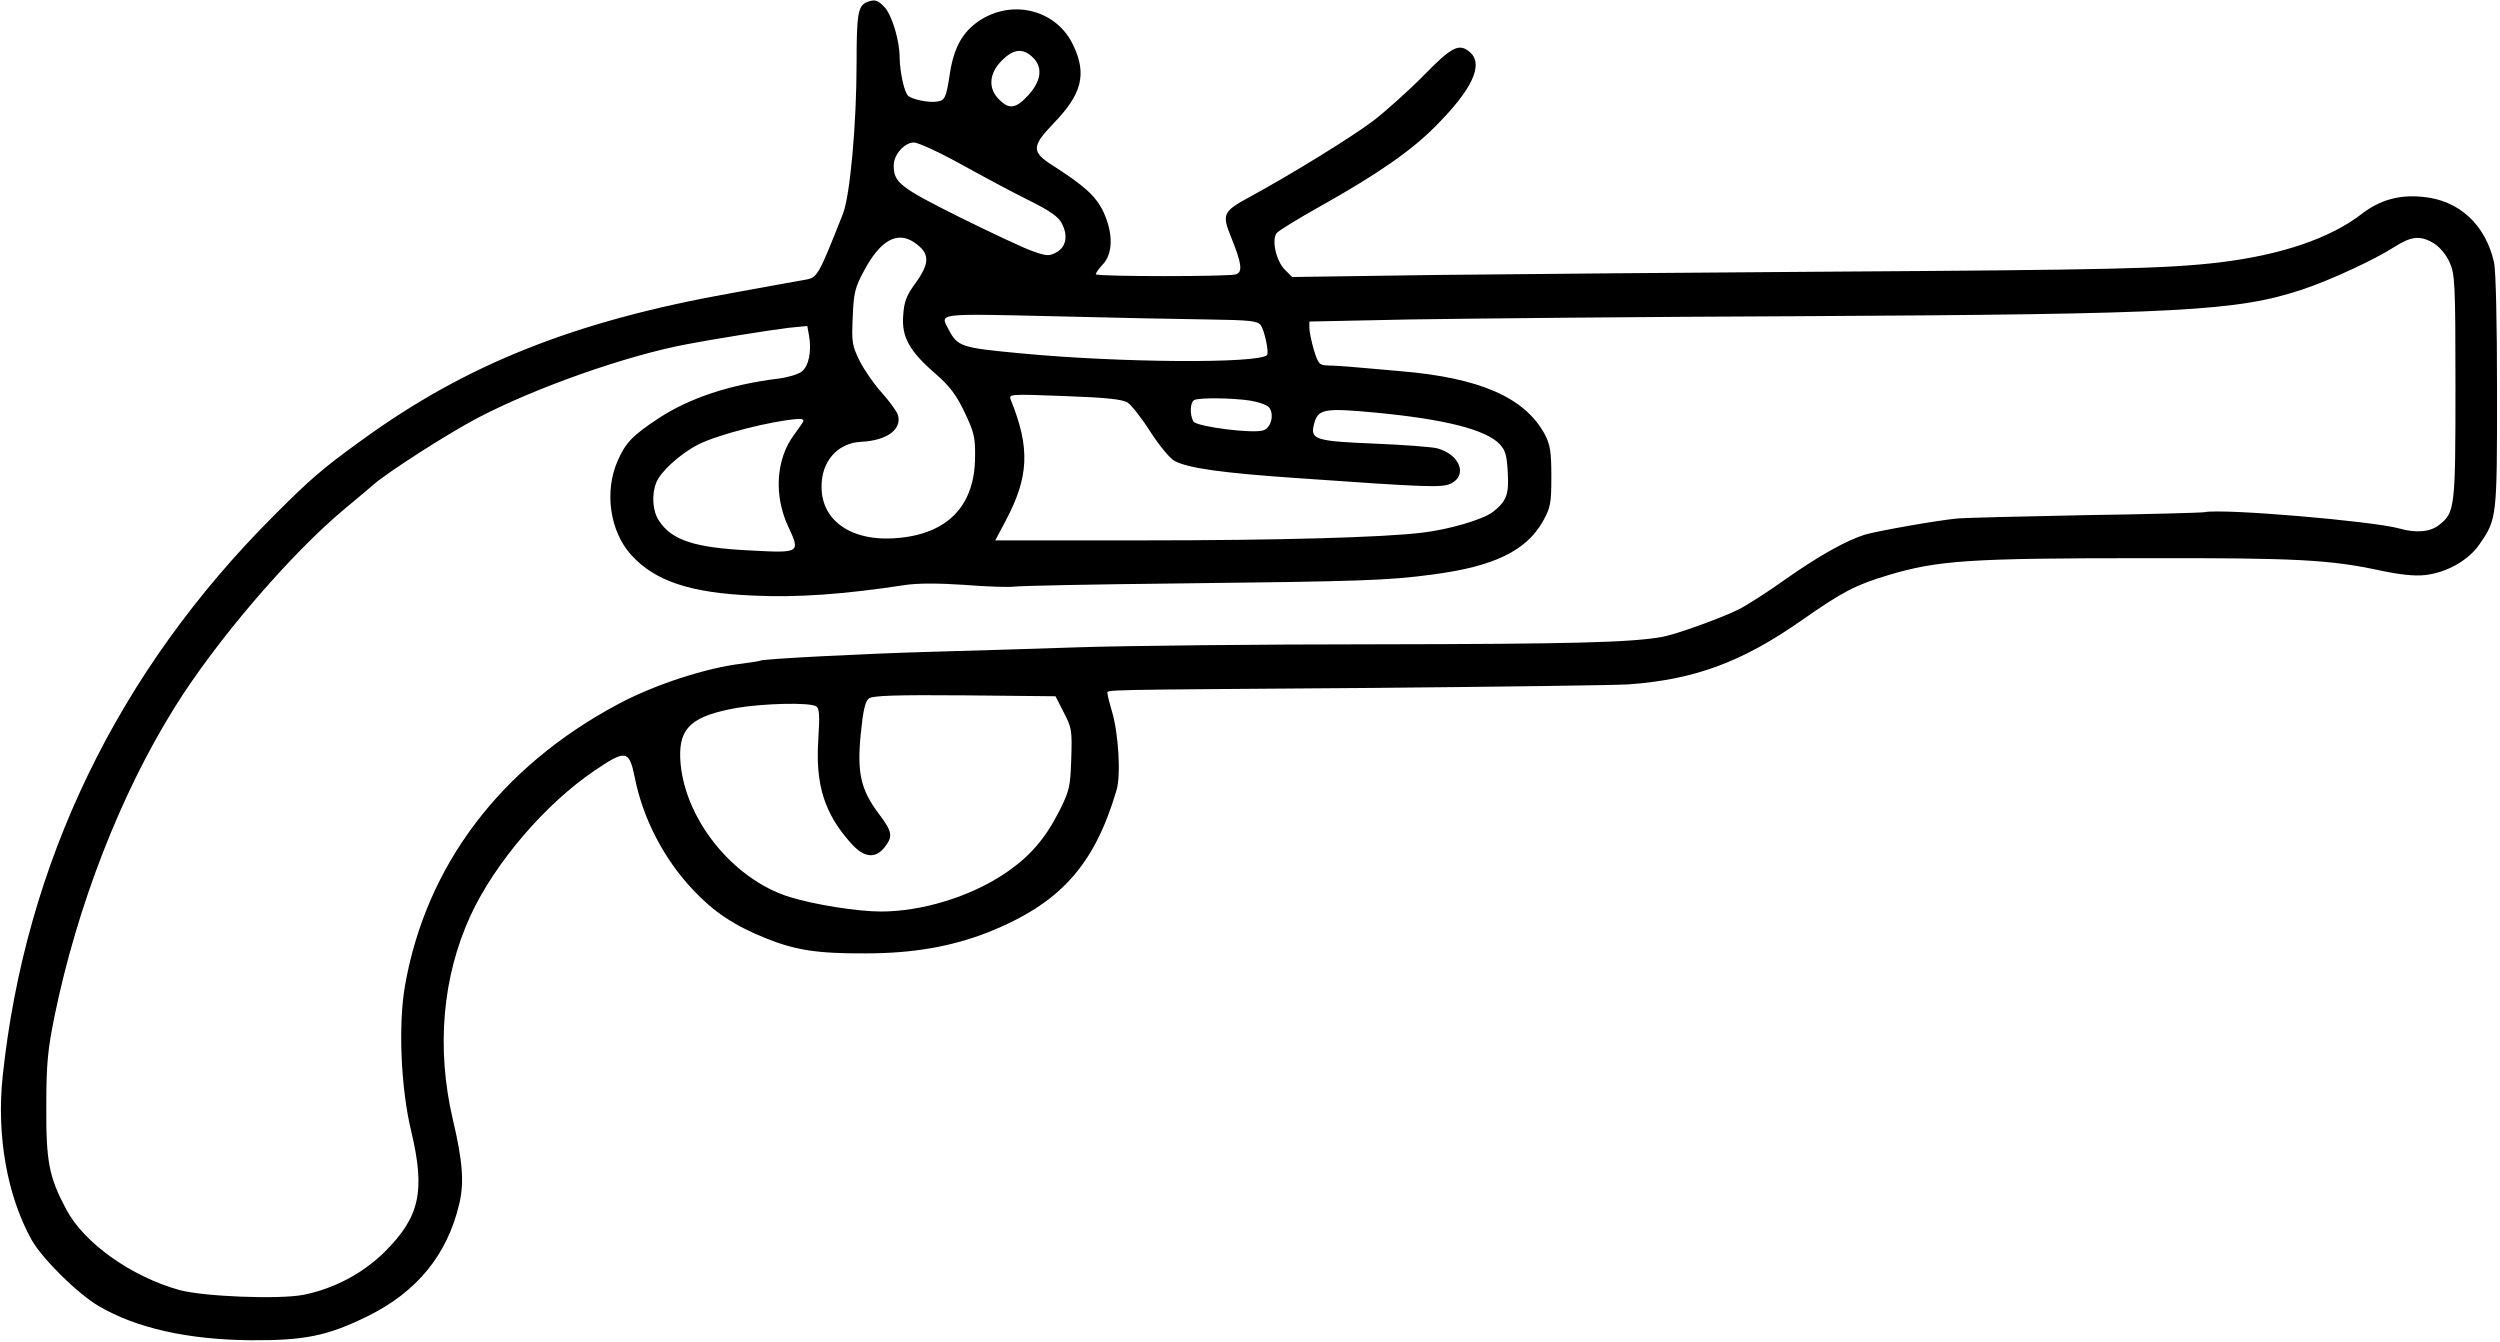 <?xml version="1.0" standalone="no"?>
<!DOCTYPE svg PUBLIC "-//W3C//DTD SVG 20010904//EN"
 "http://www.w3.org/TR/2001/REC-SVG-20010904/DTD/svg10.dtd">
<svg version="1.0" xmlns="http://www.w3.org/2000/svg"
 width="842pt" height="452pt" viewBox="0 0 842 452"
 preserveAspectRatio="xMidYMid meet">
<g transform="translate(0,452) scale(0.1,-0.1)"
fill="#000000" stroke="none">
<path d="M2920 4513 c-30 -12 -35 -40 -35 -203 0 -207 -22 -450 -46 -510 -82
-208 -86 -215 -126 -222 -21 -4 -130 -23 -243 -44 -535 -95 -901 -241 -1255
-499 -130 -94 -169 -128 -291 -250 -527 -526 -839 -1171 -915 -1890 -21 -200
15 -402 97 -550 35 -63 153 -180 225 -223 127 -75 301 -114 514 -116 182 -1
259 15 393 81 165 81 267 205 308 375 18 72 13 145 -21 288 -56 240 -35 481
60 687 82 177 251 375 418 488 105 71 116 69 135 -24 27 -138 99 -276 197
-379 70 -74 137 -119 244 -162 99 -40 174 -52 336 -51 161 0 290 23 413 71
242 97 357 224 432 477 16 51 7 194 -15 267 -8 27 -15 54 -15 60 0 14 -53 12
890 19 432 4 821 9 865 12 222 16 382 75 582 215 140 98 183 120 293 153 167
50 274 57 865 57 508 1 621 -5 789 -41 66 -14 117 -20 152 -16 72 7 149 50
185 104 59 85 59 91 59 515 0 229 -4 407 -10 434 -29 128 -118 210 -241 221
-79 8 -144 -11 -204 -57 -107 -83 -273 -139 -481 -164 -178 -21 -374 -25
-1314 -31 -448 -3 -1038 -8 -1312 -11 l-496 -7 -25 25 c-29 29 -45 101 -27
123 6 8 73 49 148 91 191 107 305 186 387 269 123 123 162 207 117 248 -37 33
-61 21 -156 -76 -50 -51 -127 -120 -171 -154 -76 -57 -269 -176 -417 -257 -89
-48 -93 -58 -62 -134 36 -89 40 -118 17 -126 -19 -8 -464 -8 -472 0 -2 2 8 17
22 32 36 37 37 106 3 179 -25 52 -62 86 -171 156 -71 45 -71 64 3 141 96 99
113 166 67 263 -55 119 -204 158 -317 83 -55 -37 -84 -88 -98 -172 -13 -87
-17 -96 -43 -100 -28 -5 -86 7 -99 20 -13 13 -27 79 -28 127 0 59 -26 144 -51
171 -23 24 -32 27 -59 17z m557 -185 c36 -33 31 -79 -13 -128 -42 -46 -65 -50
-99 -15 -38 37 -34 88 9 131 39 39 70 43 103 12z m-237 -363 c74 -41 177 -96
228 -121 68 -34 97 -54 108 -76 22 -42 15 -79 -18 -98 -25 -13 -32 -13 -80 4
-29 10 -140 62 -247 115 -200 100 -221 116 -221 174 0 36 36 77 68 77 15 0 88
-34 162 -75z m-160 -262 c52 -36 53 -68 3 -137 -30 -41 -38 -62 -41 -108 -6
-73 21 -121 109 -197 48 -42 70 -71 98 -130 32 -67 36 -85 35 -151 -1 -159
-87 -253 -249 -271 -159 -18 -268 52 -268 171 -1 86 54 148 133 152 87 4 139
42 124 91 -4 12 -28 45 -53 73 -25 27 -59 76 -75 107 -26 53 -28 63 -24 150 3
81 8 99 38 155 55 103 112 135 170 95z m5118 -3 c19 -12 41 -38 52 -63 18 -39
20 -69 20 -420 0 -410 -2 -423 -55 -465 -30 -24 -78 -28 -134 -12 -89 25 -594
68 -656 55 -11 -2 -191 -7 -400 -10 -209 -4 -402 -9 -430 -11 -67 -6 -271 -42
-315 -55 -65 -21 -154 -71 -265 -149 -60 -43 -132 -89 -160 -103 -59 -29 -208
-83 -256 -92 -106 -19 -306 -24 -959 -25 -399 0 -851 -5 -1005 -10 -154 -5
-374 -12 -490 -15 -222 -6 -575 -24 -584 -30 -4 -2 -31 -6 -61 -10 -121 -14
-296 -71 -419 -137 -395 -211 -646 -543 -717 -948 -23 -132 -14 -345 21 -490
48 -202 29 -288 -89 -406 -74 -73 -170 -124 -274 -145 -83 -16 -335 -6 -417
16 -162 45 -322 158 -382 272 -58 109 -68 160 -67 348 0 144 5 190 28 304 76
369 221 745 404 1038 139 224 391 518 574 670 38 32 82 68 96 81 56 47 251
172 352 225 191 100 495 208 700 247 93 18 282 48 347 56 l62 6 6 -33 c9 -52
-1 -101 -24 -120 -11 -9 -46 -20 -78 -24 -163 -20 -300 -65 -405 -134 -88 -58
-111 -82 -138 -144 -45 -102 -26 -236 45 -315 80 -89 199 -129 412 -138 150
-7 304 4 514 36 44 6 110 6 199 0 73 -6 147 -8 164 -6 17 3 270 8 561 11 615
7 701 10 850 30 207 27 316 80 372 180 25 45 28 59 28 150 0 84 -4 107 -22
142 -67 124 -219 191 -488 213 -60 5 -132 12 -160 14 -27 2 -64 5 -82 5 -30 1
-33 5 -48 53 -8 28 -15 61 -15 73 l0 22 338 7 c185 3 778 9 1317 11 1283 7
1469 17 1690 90 95 32 240 99 309 143 58 37 88 40 134 12z m-4128 -256 c140
-2 166 -5 176 -19 13 -18 29 -93 21 -101 -29 -29 -496 -26 -830 6 -201 19
-212 22 -243 82 -28 53 -41 52 349 43 199 -5 436 -10 527 -11z m-272 -280 c13
-9 48 -53 77 -99 31 -48 67 -91 82 -98 46 -24 160 -40 408 -57 439 -31 491
-33 521 -19 58 28 31 98 -45 119 -20 5 -116 12 -214 16 -196 8 -214 14 -202
63 13 54 32 58 211 41 230 -22 369 -57 415 -106 19 -20 24 -38 27 -93 5 -77
-4 -99 -51 -136 -33 -25 -149 -59 -237 -69 -128 -16 -488 -26 -936 -26 l-502
0 34 64 c80 150 84 247 18 410 -7 19 -2 19 182 12 142 -5 195 -11 212 -22z
m411 7 c31 -5 59 -15 66 -24 17 -24 6 -67 -19 -76 -33 -13 -225 12 -236 29
-14 22 -12 67 3 73 18 8 125 7 186 -2z m-1505 -73 c-4 -7 -18 -26 -30 -43 -61
-82 -68 -205 -19 -309 41 -88 40 -89 -127 -80 -188 9 -266 34 -309 101 -21 31
-25 87 -9 127 14 37 81 98 142 129 67 34 248 80 336 86 16 1 21 -3 16 -11z
m879 -978 c27 -52 28 -61 25 -156 -3 -93 -6 -107 -40 -175 -48 -95 -102 -157
-187 -213 -116 -77 -277 -126 -414 -126 -78 0 -224 23 -308 49 -195 61 -360
271 -368 468 -4 103 40 142 192 169 91 15 244 19 266 5 11 -7 12 -30 7 -112
-10 -153 21 -250 111 -350 43 -48 81 -52 112 -13 29 37 27 52 -19 113 -61 81
-74 138 -61 269 8 81 15 110 28 120 13 9 89 12 323 10 l305 -3 28 -55z"/>
</g>
</svg>
